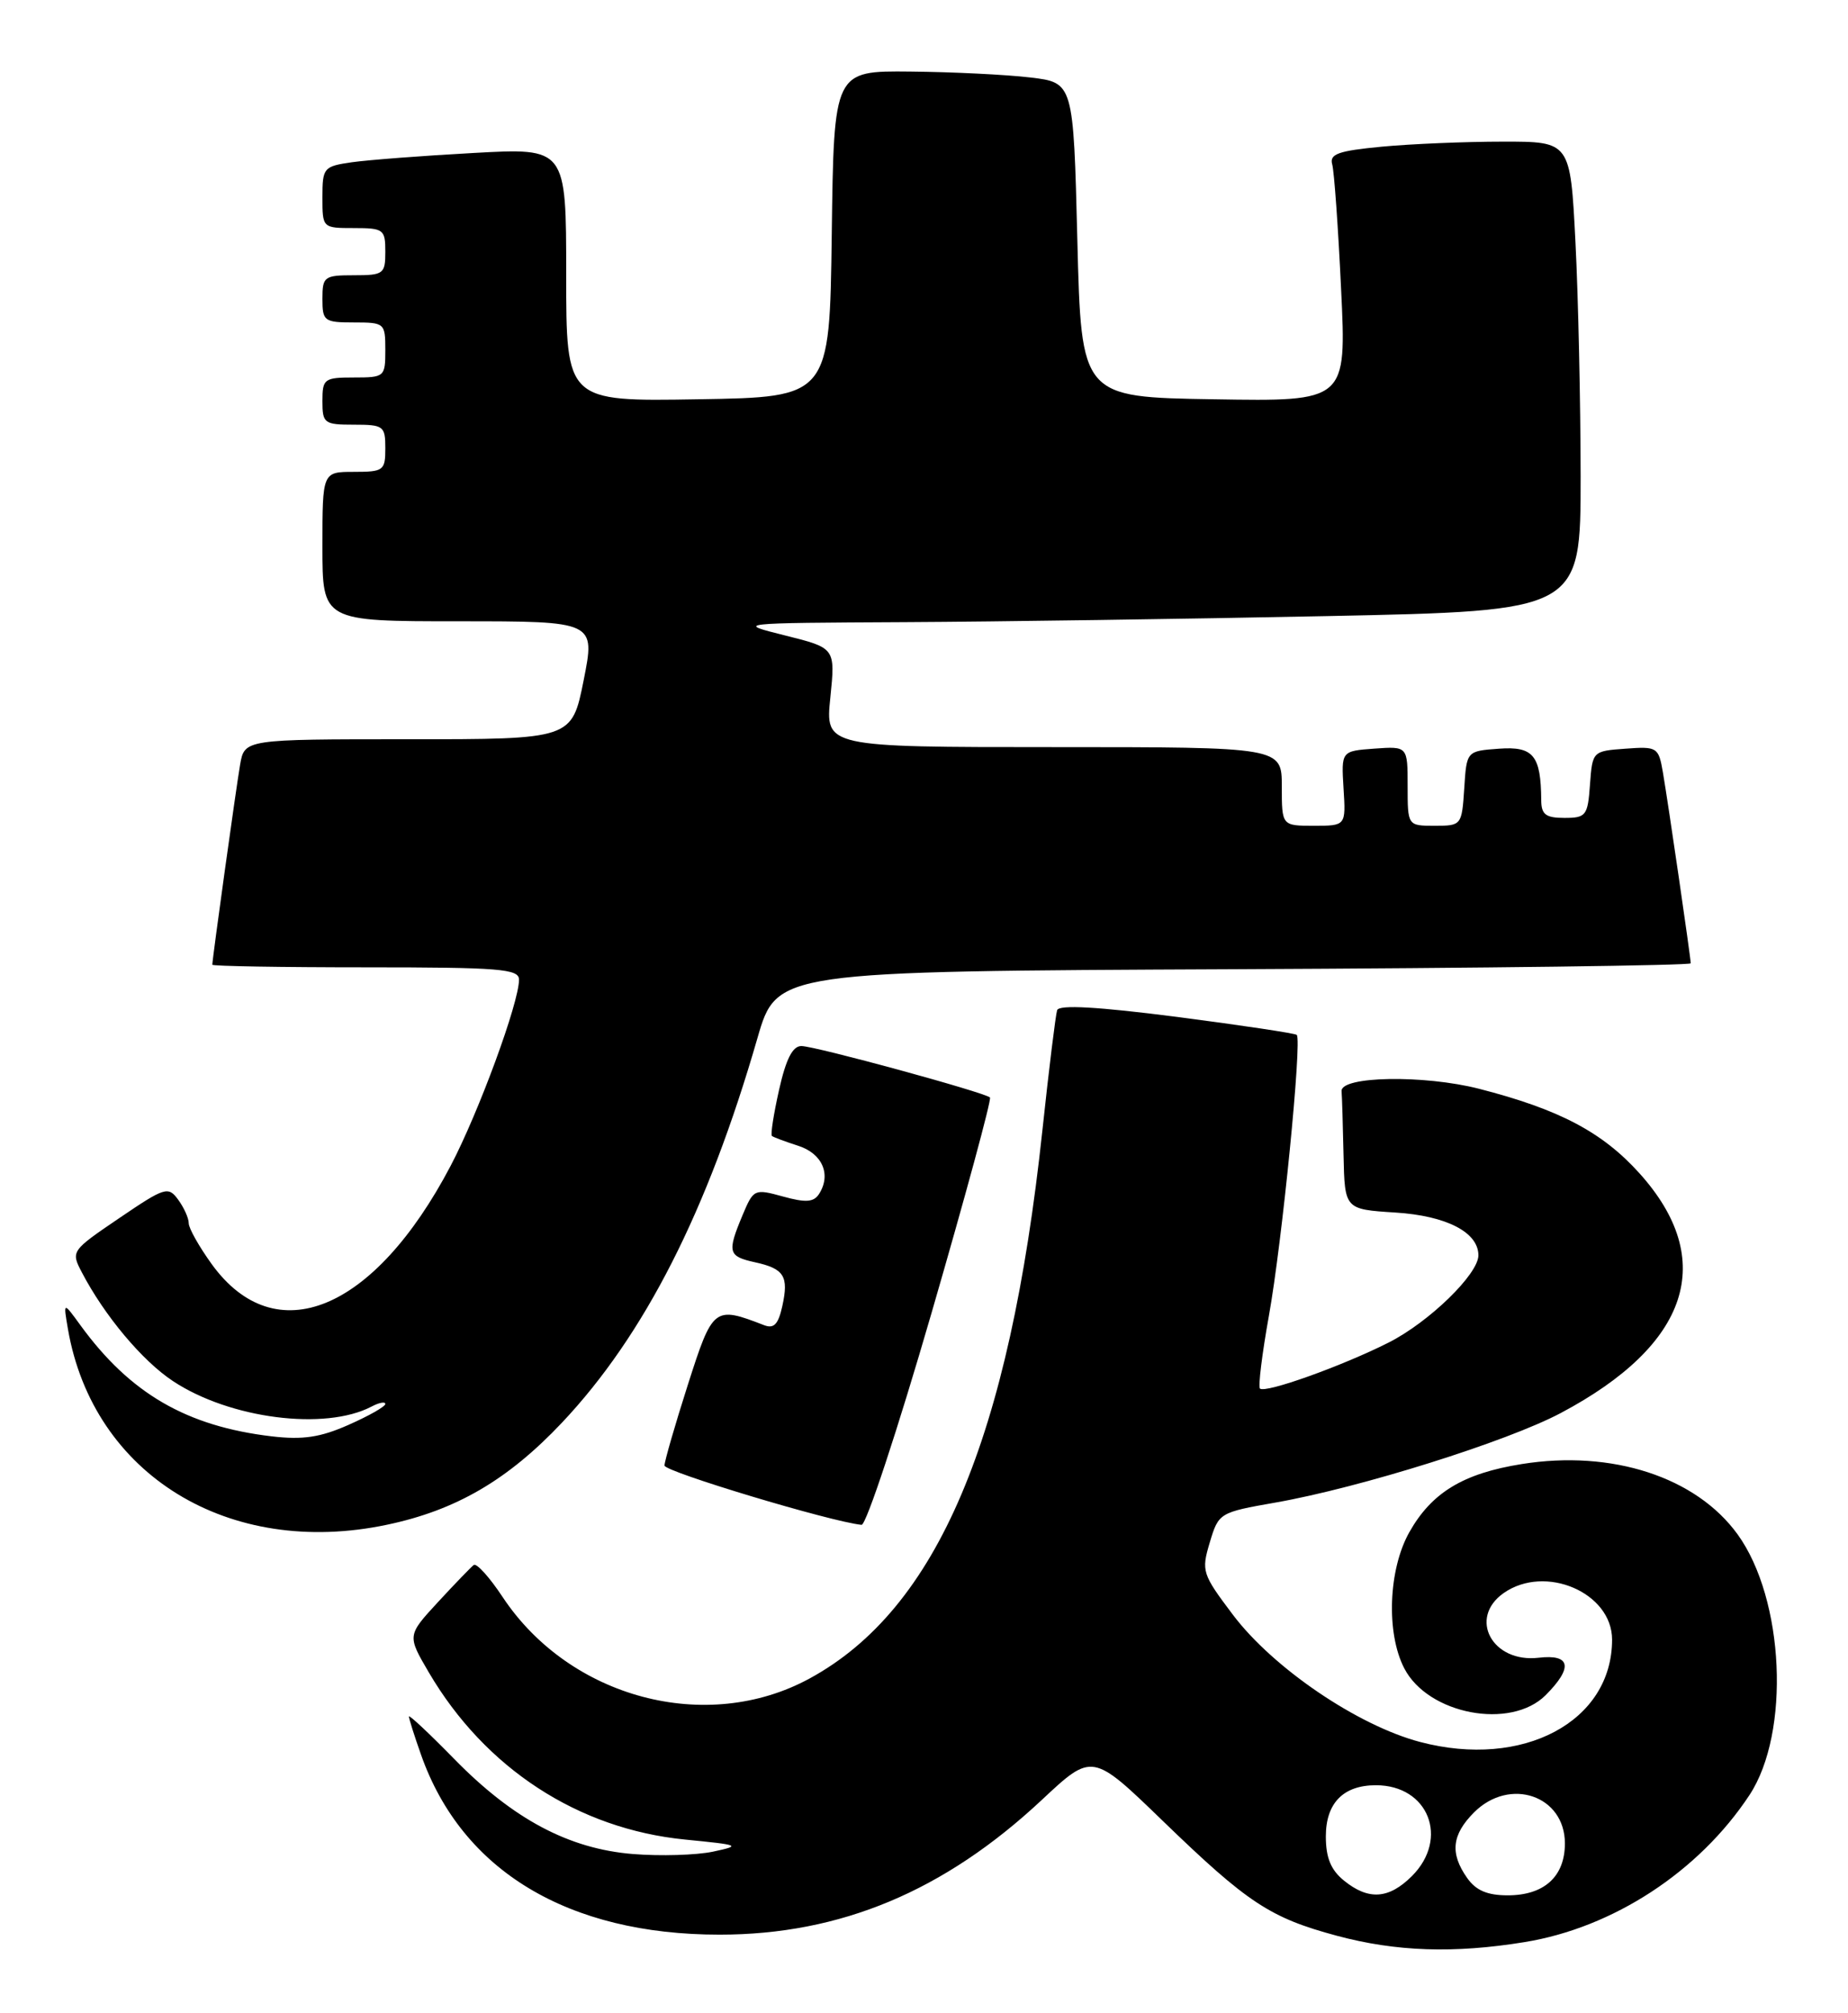 <?xml version="1.0" encoding="UTF-8" standalone="no"?>
<!DOCTYPE svg PUBLIC "-//W3C//DTD SVG 1.1//EN" "http://www.w3.org/Graphics/SVG/1.1/DTD/svg11.dtd" >
<svg xmlns="http://www.w3.org/2000/svg" xmlns:xlink="http://www.w3.org/1999/xlink" version="1.1" viewBox="0 0 235 256">
 <g >
 <path fill="currentColor"
d=" M 193.86 246.95 C 205.13 245.12 216.05 237.99 222.47 228.25 C 227.70 220.31 226.92 203.34 220.96 195.10 C 215.68 187.81 204.99 184.33 193.52 186.16 C 186.06 187.35 182.05 189.79 179.21 194.84 C 176.55 199.57 176.25 207.65 178.57 212.13 C 181.60 218.00 192.10 219.99 196.55 215.55 C 200.06 212.03 199.75 210.31 195.66 210.79 C 189.76 211.48 186.67 205.75 191.22 202.56 C 196.51 198.86 205.00 202.51 205.00 208.49 C 205.00 218.91 193.68 224.95 180.59 221.50 C 172.65 219.41 161.91 212.11 156.80 205.35 C 152.87 200.14 152.75 199.78 153.84 196.13 C 154.97 192.36 155.06 192.31 162.24 191.05 C 172.97 189.16 191.65 183.30 198.48 179.67 C 214.85 170.99 218.39 160.21 208.50 149.21 C 203.77 143.95 198.28 141.06 188.07 138.44 C 181.07 136.65 170.45 136.83 170.60 138.75 C 170.66 139.44 170.77 143.10 170.85 146.88 C 171.00 153.77 171.00 153.77 177.44 154.18 C 183.94 154.59 188.00 156.69 188.00 159.62 C 188.00 162.01 181.75 168.09 176.61 170.70 C 170.70 173.69 160.87 177.21 160.22 176.56 C 159.98 176.31 160.49 172.14 161.36 167.30 C 163.03 158.03 165.59 132.24 164.90 131.59 C 164.68 131.39 157.81 130.36 149.64 129.30 C 139.57 128.01 134.67 127.73 134.43 128.45 C 134.24 129.03 133.39 135.89 132.56 143.69 C 128.35 183.01 119.19 204.59 102.95 213.43 C 89.85 220.56 72.45 215.94 63.91 203.06 C 62.25 200.55 60.60 198.72 60.24 199.00 C 59.88 199.28 57.83 201.40 55.68 203.73 C 51.78 207.96 51.78 207.96 54.54 212.67 C 61.69 224.85 73.52 232.57 87.13 233.91 C 94.12 234.60 94.30 234.67 90.65 235.45 C 88.54 235.89 83.98 236.03 80.52 235.75 C 72.36 235.10 65.26 231.33 57.75 223.65 C 54.59 220.42 52.00 217.99 52.00 218.26 C 52.00 218.53 52.69 220.72 53.54 223.12 C 58.73 237.87 72.22 246.00 91.50 246.00 C 106.87 246.00 120.07 240.48 132.49 228.86 C 138.90 222.86 138.90 222.86 147.88 231.55 C 158.66 241.98 161.52 243.86 170.00 246.14 C 177.52 248.16 184.88 248.41 193.86 246.95 Z  M 49.20 193.88 C 57.98 192.04 64.59 188.18 71.47 180.89 C 81.96 169.76 89.97 154.01 96.32 132.00 C 98.78 123.50 98.78 123.50 156.89 123.24 C 188.85 123.10 215.00 122.76 215.00 122.49 C 215.00 121.78 212.14 102.16 211.46 98.20 C 210.91 95.01 210.74 94.90 206.69 95.20 C 202.53 95.50 202.50 95.53 202.19 99.75 C 201.91 103.72 201.69 104.00 198.94 104.00 C 196.56 104.00 196.00 103.57 195.99 101.75 C 195.95 96.05 194.99 94.88 190.62 95.20 C 186.50 95.50 186.50 95.50 186.20 100.25 C 185.89 104.94 185.85 105.00 182.45 105.00 C 179.00 105.00 179.00 105.00 179.00 99.94 C 179.00 94.89 179.00 94.89 174.78 95.19 C 170.56 95.50 170.56 95.50 170.85 100.25 C 171.15 105.00 171.15 105.00 167.08 105.00 C 163.00 105.00 163.00 105.00 163.00 100.00 C 163.00 95.00 163.00 95.00 133.97 95.00 C 104.94 95.00 104.94 95.00 105.59 88.70 C 106.23 82.40 106.23 82.40 99.87 80.81 C 93.50 79.22 93.50 79.22 115.00 79.11 C 126.83 79.05 151.01 78.70 168.75 78.34 C 201.00 77.68 201.00 77.68 201.00 60.59 C 200.99 51.19 200.70 37.76 200.34 30.75 C 199.69 18.00 199.69 18.00 191.10 18.01 C 186.37 18.01 179.45 18.30 175.73 18.65 C 170.17 19.18 169.04 19.58 169.41 20.90 C 169.66 21.78 170.17 28.92 170.54 36.77 C 171.23 51.05 171.23 51.05 154.36 50.77 C 137.50 50.50 137.50 50.50 137.00 30.50 C 136.50 10.50 136.50 10.50 131.00 9.85 C 127.97 9.49 121.12 9.15 115.77 9.10 C 106.04 9.00 106.04 9.00 105.77 29.75 C 105.50 50.50 105.50 50.50 88.75 50.77 C 72.00 51.05 72.00 51.05 72.00 34.93 C 72.00 18.80 72.00 18.80 60.25 19.45 C 53.79 19.80 46.81 20.34 44.75 20.63 C 41.15 21.15 41.00 21.33 41.00 25.09 C 41.00 28.99 41.01 29.00 45.00 29.00 C 48.78 29.00 49.00 29.17 49.00 32.00 C 49.00 34.83 48.78 35.00 45.00 35.00 C 41.22 35.00 41.00 35.17 41.00 38.00 C 41.00 40.83 41.22 41.00 45.00 41.00 C 48.90 41.00 49.00 41.08 49.00 44.50 C 49.00 47.92 48.90 48.00 45.00 48.00 C 41.22 48.00 41.00 48.17 41.00 51.00 C 41.00 53.83 41.22 54.00 45.00 54.00 C 48.78 54.00 49.00 54.17 49.00 57.00 C 49.00 59.83 48.78 60.00 45.00 60.00 C 41.00 60.00 41.00 60.00 41.00 69.50 C 41.00 79.00 41.00 79.00 58.35 79.00 C 75.71 79.00 75.71 79.00 74.22 86.50 C 72.72 94.00 72.72 94.00 51.91 94.00 C 31.09 94.00 31.09 94.00 30.53 97.25 C 30.01 100.27 27.00 121.94 27.00 122.67 C 27.00 122.85 35.77 123.00 46.50 123.00 C 63.57 123.00 66.00 123.20 66.00 124.57 C 66.00 127.50 60.87 141.45 57.30 148.25 C 47.58 166.75 35.02 171.92 26.93 160.75 C 25.32 158.52 24.00 156.18 24.00 155.54 C 24.00 154.90 23.40 153.56 22.66 152.55 C 21.39 150.81 20.98 150.94 15.15 154.90 C 9.05 159.04 9.00 159.11 10.41 161.79 C 13.28 167.29 18.09 173.03 21.99 175.61 C 29.22 180.40 41.34 181.95 47.25 178.85 C 48.21 178.34 49.00 178.20 49.00 178.52 C 49.00 178.85 46.90 180.04 44.34 181.17 C 40.74 182.77 38.51 183.10 34.57 182.64 C 23.72 181.36 16.54 177.19 10.22 168.50 C 8.04 165.50 8.04 165.50 8.64 169.00 C 11.85 187.53 29.10 198.12 49.20 193.88 Z  M 118.45 166.98 C 122.76 152.12 126.11 139.78 125.89 139.55 C 125.24 138.91 103.66 133.01 101.91 133.01 C 100.79 133.00 99.95 134.66 99.07 138.58 C 98.38 141.65 97.97 144.28 98.16 144.44 C 98.35 144.60 99.85 145.16 101.50 145.69 C 104.59 146.68 105.74 149.37 104.14 151.84 C 103.47 152.87 102.44 152.94 99.56 152.14 C 95.93 151.14 95.82 151.19 94.42 154.53 C 92.45 159.24 92.59 159.75 95.99 160.50 C 99.73 161.32 100.32 162.27 99.48 166.09 C 98.97 168.40 98.41 168.99 97.16 168.50 C 90.80 166.04 90.64 166.17 87.46 176.11 C 85.83 181.21 84.50 185.82 84.50 186.35 C 84.50 187.13 105.69 193.51 109.56 193.89 C 110.14 193.95 114.14 181.84 118.45 166.98 Z  M 170.91 239.13 C 169.24 237.78 168.60 236.22 168.60 233.51 C 168.60 229.27 170.82 227.00 174.97 227.00 C 181.64 227.00 184.32 233.77 179.55 238.55 C 176.61 241.48 174.03 241.66 170.91 239.13 Z  M 186.56 238.78 C 184.36 235.65 184.62 233.29 187.45 230.45 C 191.99 225.92 199.00 228.31 199.00 234.40 C 199.00 238.61 196.37 241.00 191.73 241.00 C 189.13 241.00 187.68 240.38 186.56 238.78 Z "/>
</g>
</svg>